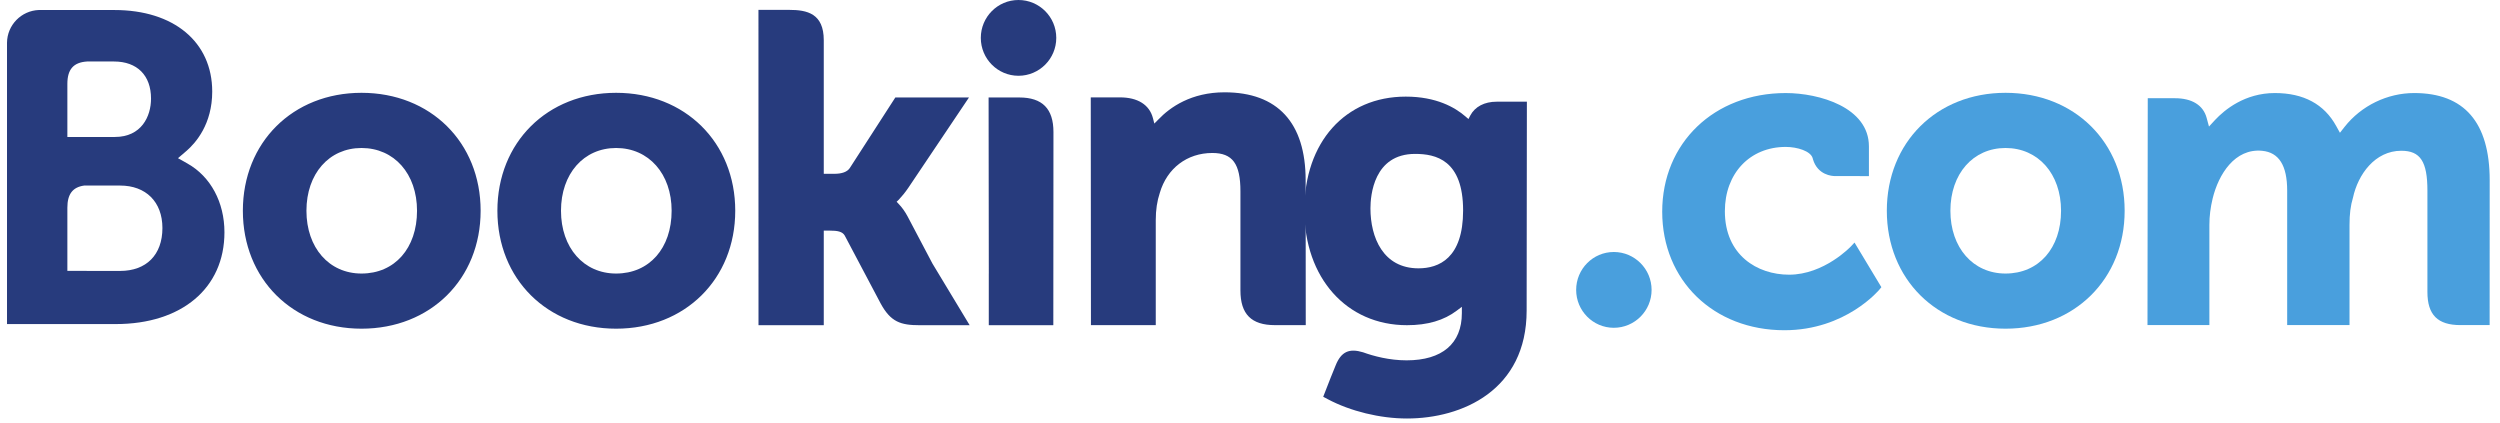 <svg width="207" height="35" viewBox="0 0 207 35" fill="none" xmlns="http://www.w3.org/2000/svg">
<path d="M81.211 3.137C81.211 1.403 82.609 -2.28882e-05 84.329 -2.28882e-05C86.056 -2.28882e-05 87.459 1.403 87.459 3.137C87.459 4.869 86.056 6.274 84.329 6.274C82.609 6.274 81.211 4.869 81.211 3.137Z" fill="#273B7D"/>
<path d="M130.506 24.005C130.506 22.27 131.903 20.865 133.623 20.865C135.349 20.865 136.752 22.27 136.752 24.005C136.752 25.735 135.349 27.141 133.623 27.141C131.903 27.141 130.506 25.735 130.506 24.005Z" fill="#499FDD"/>
<path d="M29.933 22.649C27.243 22.649 25.373 20.509 25.373 17.45C25.373 14.392 27.243 12.254 29.933 12.254C32.64 12.254 34.53 14.392 34.53 17.45C34.53 20.557 32.679 22.649 29.933 22.649V22.649ZM29.933 7.685C24.241 7.685 20.109 11.793 20.109 17.45C20.109 23.108 24.241 27.215 29.933 27.215C35.647 27.215 39.796 23.108 39.796 17.45C39.796 11.793 35.647 7.685 29.933 7.685ZM75.159 17.939C74.938 17.521 74.684 17.168 74.413 16.888L74.241 16.705L74.423 16.531C74.684 16.255 74.951 15.928 75.209 15.549L80.232 8.07H74.134L70.359 13.92C70.145 14.234 69.714 14.392 69.068 14.392H68.208V3.331C68.208 1.119 66.832 0.818 65.345 0.818H62.8L62.804 26.927H68.208V19.095H68.714C69.33 19.095 69.75 19.167 69.942 19.502L72.923 25.137C73.756 26.666 74.586 26.927 76.147 26.927H80.288L77.204 21.818L75.159 17.939ZM101.392 7.643C98.644 7.643 96.89 8.866 95.907 9.9L95.579 10.232L95.463 9.78C95.174 8.672 94.201 8.063 92.737 8.063H90.315L90.33 26.921H95.697V18.229C95.697 17.379 95.807 16.642 96.032 15.969C96.629 13.933 98.296 12.667 100.378 12.667C102.054 12.667 102.708 13.552 102.708 15.841V24.054C102.708 26.007 103.61 26.921 105.562 26.921H108.116L108.107 14.927C108.107 10.162 105.787 7.643 101.394 7.643H101.392ZM84.399 8.071H81.856L81.873 22.652H81.871V26.925H84.587C84.621 26.925 84.648 26.929 84.682 26.929L85.947 26.925H87.206V26.918H87.215L87.226 10.934C87.226 9.005 86.305 8.071 84.401 8.071H84.399ZM51.015 22.649C48.324 22.649 46.45 20.509 46.45 17.45C46.45 14.392 48.324 12.254 51.015 12.254C53.715 12.254 55.611 14.392 55.611 17.45C55.611 20.557 53.761 22.649 51.015 22.649V22.649ZM51.015 7.685C45.316 7.685 41.184 11.793 41.184 17.45C41.184 23.108 45.316 27.215 51.015 27.215C56.723 27.215 60.878 23.108 60.878 17.45C60.878 11.793 56.723 7.685 51.015 7.685Z" fill="#273B7D"/>
<path d="M166.058 22.649C163.368 22.649 161.493 20.509 161.493 17.45C161.493 14.393 163.368 12.254 166.058 12.254C168.759 12.254 170.655 14.393 170.655 17.45C170.655 20.557 168.804 22.649 166.058 22.649V22.649ZM166.058 7.685C160.361 7.685 156.229 11.793 156.229 17.45C156.229 23.108 160.361 27.215 166.058 27.215C171.767 27.215 175.921 23.108 175.921 17.45C175.921 11.793 171.767 7.685 166.058 7.685Z" fill="#499FDD"/>
<path d="M117.451 22.218C114.517 22.218 113.473 19.654 113.473 17.252C113.473 16.193 113.74 12.743 117.169 12.743C118.874 12.743 121.145 13.232 121.145 17.429C121.145 21.388 119.135 22.218 117.451 22.218ZM123.931 8.42C122.913 8.42 122.129 8.827 121.736 9.569L121.588 9.858L121.339 9.641C120.473 8.891 118.92 8 116.397 8C111.379 8 108 11.775 108 17.393C108 23.004 111.496 26.926 116.498 26.926C118.207 26.926 119.557 26.527 120.628 25.715L121.042 25.403V25.928C121.042 28.446 119.415 29.836 116.467 29.836C115.034 29.836 113.73 29.486 112.858 29.169C111.72 28.825 111.052 29.11 110.591 30.254L110.164 31.31L109.562 32.852L109.935 33.051C111.822 34.054 114.278 34.652 116.498 34.652C121.069 34.652 126.406 32.309 126.406 25.715L126.426 8.42H123.932" fill="#273B7D"/>
<path d="M9.947 22.433L5.578 22.429V17.198C5.578 16.08 6.011 15.498 6.967 15.364H9.947C12.073 15.364 13.447 16.708 13.449 18.881C13.447 21.111 12.107 22.432 9.947 22.433ZM5.578 8.321V6.944C5.578 5.739 6.087 5.166 7.204 5.092H9.44C11.357 5.092 12.505 6.242 12.505 8.164C12.505 9.63 11.719 11.341 9.51 11.341H5.578V8.321ZM15.527 13.542L14.737 13.098L15.426 12.507C16.228 11.817 17.572 10.264 17.572 7.582C17.572 3.478 14.394 0.83 9.475 0.83H3.861V0.828H3.222C1.763 0.882 0.596 2.07 0.58 3.539V26.833H3.156C3.163 26.834 3.165 26.833 3.167 26.834L9.586 26.833C15.054 26.833 18.584 23.852 18.584 19.235C18.584 16.749 17.443 14.623 15.525 13.542" fill="#273B7D"/>
<path d="M199.897 7.704C197.67 7.704 195.518 8.749 194.135 10.5L193.747 10.994L193.441 10.442C192.448 8.626 190.737 7.704 188.358 7.704C185.863 7.704 184.19 9.098 183.412 9.927L182.904 10.479L182.708 9.753C182.424 8.709 181.496 8.133 180.089 8.133H177.834L177.812 26.918H182.937V18.626C182.937 17.9 183.027 17.181 183.209 16.429C183.699 14.426 185.043 12.271 187.303 12.486C188.697 12.62 189.378 13.699 189.378 15.782V26.918H194.54V18.626C194.54 17.718 194.624 17.039 194.829 16.357C195.244 14.444 196.648 12.483 198.829 12.483C200.407 12.483 200.99 13.378 200.99 15.782V24.172C200.99 26.07 201.836 26.918 203.729 26.918H206.142L206.146 14.926C206.146 10.135 204.04 7.704 199.896 7.704H199.897ZM153.262 20.396C153.247 20.415 151.041 22.744 148.137 22.744C145.492 22.744 142.819 21.118 142.819 17.489C142.819 14.355 144.891 12.165 147.857 12.165C148.821 12.165 149.916 12.511 150.088 13.092L150.113 13.19C150.508 14.508 151.704 14.579 151.939 14.579L154.747 14.582V12.123C154.747 8.881 150.629 7.705 147.857 7.705C141.931 7.705 137.631 11.837 137.631 17.528C137.631 23.217 141.884 27.343 147.749 27.343C152.837 27.343 155.604 23.994 155.63 23.96L155.778 23.779L153.554 20.084L153.262 20.396" fill="#499FDD"/>
</svg>
